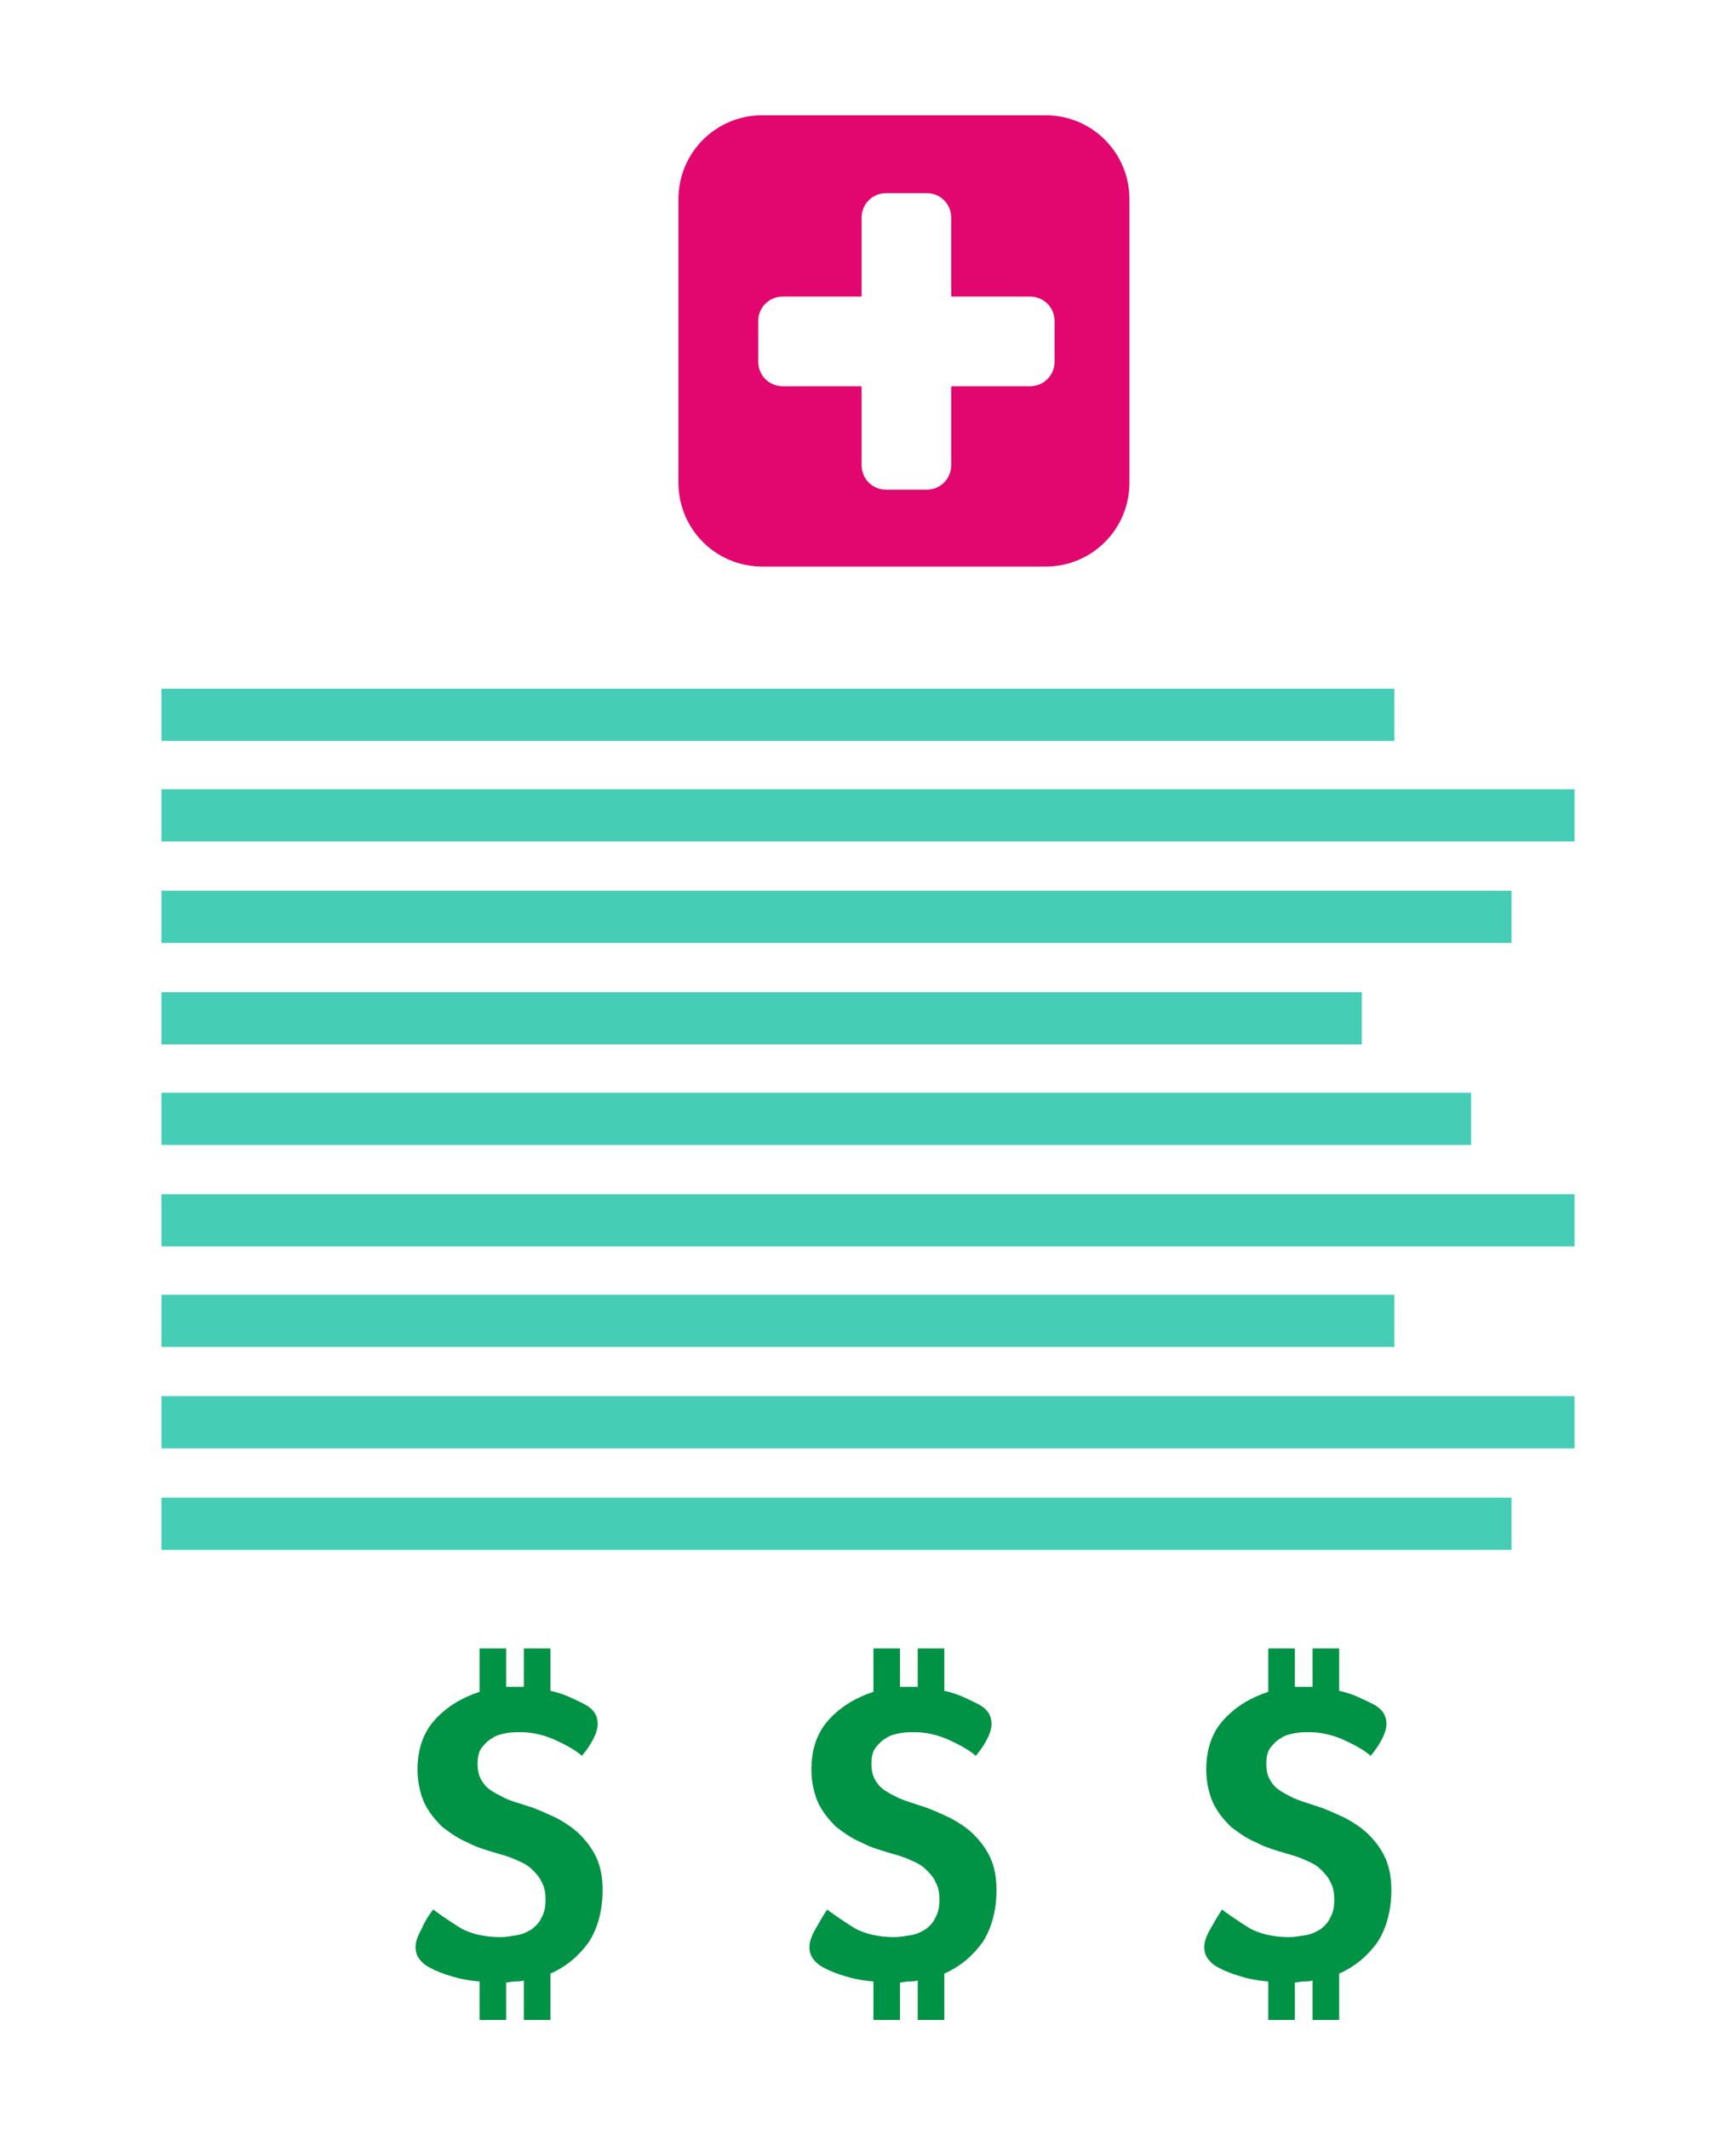 <svg xmlns="http://www.w3.org/2000/svg" width="176.3" height="216.1" viewBox="0 0 176.3 216.1"><path fill="#FFF" d="M0 0h176.3v216.1H0z"/><path fill="#009245" d="M44 193.8c.8.6 1.7 1.2 2.8 1.9 1.1.6 2.5.9 4 .9.6 0 1.1-.1 1.7-.2.6-.1 1-.3 1.5-.6.4-.3.8-.7 1-1.2.3-.5.4-1.1.4-1.8s-.1-1.3-.4-1.8c-.2-.5-.6-.9-1-1.3s-1-.7-1.5-.9c-.6-.3-1.3-.5-2-.7-1-.3-2.1-.6-3-1.1-1-.4-1.8-1-2.6-1.6-.7-.7-1.3-1.4-1.8-2.4-.4-.9-.7-2.1-.7-3.4 0-2.1.6-3.8 1.8-5.1 1.2-1.3 2.7-2.2 4.5-2.8v-4.4h2.7v3.9h1.8v-3.9h2.7v4.3c.9.2 1.7.5 2.3.8.6.3 1.1.5 1.4.7.8.5 1.1 1.1 1.1 1.9 0 .3-.1.8-.4 1.4-.3.6-.7 1.2-1.2 1.8-.7-.6-1.6-1.1-2.7-1.6s-2.3-.8-3.5-.8c-.5 0-1 0-1.5.1s-1 .2-1.4.5c-.4.2-.8.6-1.1 1-.3.4-.4 1-.4 1.6 0 .6.1 1.1.3 1.5.2.4.5.8.9 1.1.4.3 1 .6 1.6.9s1.4.5 2.3.8c1 .3 2 .8 2.9 1.2.9.5 1.7 1 2.4 1.7s1.3 1.5 1.7 2.4c.4.9.6 2 .6 3.2 0 2.1-.5 3.9-1.4 5.3-1 1.4-2.3 2.5-3.9 3.2v4.7h-2.7v-4c-.3.1-.6.1-.9.1-.3 0-.6.1-.9.1v3.8h-2.7v-3.9c-1.4-.1-2.5-.4-3.4-.7-.9-.3-1.5-.6-2-.9-.3-.2-.6-.5-.8-.8-.2-.3-.3-.7-.3-1.1 0-.5.2-1.1.6-1.8.3-.7.7-1.4 1.2-2zm80.1 0c.8.6 1.7 1.2 2.8 1.9 1.1.6 2.5.9 4 .9.6 0 1.1-.1 1.7-.2.6-.1 1-.3 1.5-.6.4-.3.8-.7 1-1.2.3-.5.4-1.1.4-1.8s-.1-1.3-.4-1.8c-.2-.5-.6-.9-1-1.3s-1-.7-1.5-.9c-.6-.3-1.3-.5-2-.7-1-.3-2.1-.6-3-1.1-1-.4-1.8-1-2.6-1.6-.7-.7-1.3-1.4-1.8-2.4-.4-.9-.7-2.1-.7-3.4 0-2.1.6-3.8 1.8-5.1 1.2-1.3 2.7-2.2 4.5-2.8v-4.4h2.7v3.9h1.8v-3.9h2.7v4.3c.9.2 1.7.5 2.3.8.6.3 1.1.5 1.4.7.8.5 1.1 1.1 1.1 1.9 0 .3-.1.8-.4 1.4-.3.6-.7 1.2-1.2 1.8-.7-.6-1.6-1.1-2.7-1.6s-2.3-.8-3.5-.8c-.5 0-1 0-1.5.1s-1 .2-1.4.5c-.4.2-.8.6-1.1 1-.3.4-.4 1-.4 1.6 0 .6.1 1.1.3 1.5.2.4.5.8.9 1.1.4.3 1 .6 1.6.9.7.3 1.4.5 2.3.8 1 .3 2 .8 2.9 1.2.9.5 1.7 1 2.4 1.7s1.3 1.5 1.7 2.4c.4.9.6 2 .6 3.2 0 2.1-.5 3.9-1.4 5.3-1 1.4-2.3 2.5-3.9 3.2v4.7h-2.7v-4c-.3.1-.6.1-.9.1s-.6.1-.9.1v3.8h-2.7v-3.9c-1.4-.1-2.5-.4-3.4-.7s-1.5-.6-2-.9c-.3-.2-.6-.5-.8-.8-.2-.3-.3-.7-.3-1.1 0-.5.2-1.1.6-1.8.4-.7.8-1.4 1.2-2zm-40.1 0c.8.6 1.7 1.2 2.8 1.9 1.1.6 2.5.9 4 .9.6 0 1.1-.1 1.7-.2.6-.1 1-.3 1.5-.6.4-.3.8-.7 1-1.2.3-.5.4-1.1.4-1.8s-.1-1.3-.4-1.8c-.2-.5-.6-.9-1-1.3s-1-.7-1.5-.9c-.6-.3-1.3-.5-2-.7-1-.3-2.1-.6-3-1.1-1-.4-1.8-1-2.6-1.6-.7-.7-1.3-1.4-1.8-2.4-.4-.9-.7-2.1-.7-3.4 0-2.1.6-3.8 1.8-5.1s2.7-2.2 4.5-2.8v-4.4h2.7v3.9h1.8v-3.9h2.7v4.3c.9.2 1.7.5 2.3.8.6.3 1.1.5 1.4.7.8.5 1.1 1.1 1.1 1.9 0 .3-.1.8-.4 1.4-.3.6-.7 1.2-1.2 1.8-.7-.6-1.6-1.1-2.7-1.6s-2.3-.8-3.5-.8c-.5 0-1 0-1.5.1s-1 .2-1.4.5c-.4.2-.8.6-1.1 1-.3.4-.4 1-.4 1.6 0 .6.1 1.1.3 1.5.2.4.5.8.9 1.1.4.3 1 .6 1.6.9.7.3 1.4.5 2.3.8 1 .3 2 .8 2.9 1.2.9.5 1.7 1 2.4 1.7s1.3 1.5 1.7 2.4c.4.9.6 2 .6 3.2 0 2.1-.5 3.9-1.4 5.3-1 1.4-2.3 2.5-3.9 3.2v4.7h-2.7v-4c-.3.1-.6.1-.9.1s-.6.1-.9.1v3.8h-2.7v-3.9c-1.4-.1-2.5-.4-3.4-.7s-1.5-.6-2-.9c-.3-.2-.6-.5-.8-.8-.2-.3-.3-.7-.3-1.1 0-.5.2-1.1.6-1.8.4-.7.8-1.4 1.2-2z"/><path fill="#45CDB6" d="M16.4 69.9h125.2v5.3H16.4zm0 20.5h137.1v5.3H16.4zm0-10.3h143.5v5.3H16.4zm0 20.6h121.9v5.3H16.4zm0 10.2h133v5.3h-133zm0 10.3h143.5v5.3H16.4zm0 10.2h125.2v5.3H16.4zm0 10.3h143.5v5.3H16.4zm0 10.3h137.1v5.3H16.4z"/><path fill="#E2066F" d="M114.7 49c0 4.7-3.8 8.5-8.5 8.5H77.4c-4.7 0-8.5-3.8-8.5-8.5V20.2c0-4.7 3.8-8.5 8.5-8.5h28.8c4.7 0 8.5 3.8 8.5 8.5V49z"/><path fill="#FFF" d="M107.1 32.6c0-1.4-1.1-2.5-2.5-2.5h-7.9c-.1 0-.1-.1-.1-.1v-7.9c0-1.4-1.1-2.5-2.5-2.5H90c-1.4 0-2.5 1.1-2.5 2.5V30c0 .1-.1.1-.1.1h-7.9c-1.4 0-2.5 1.1-2.5 2.5v4.1c0 1.4 1.1 2.5 2.5 2.5h7.9c.1 0 .1.1.1.1v7.9c0 1.4 1.1 2.5 2.5 2.5h4.1c1.4 0 2.5-1.1 2.5-2.5v-7.9c0-.1.1-.1.1-.1h7.9c1.4 0 2.5-1.1 2.5-2.5v-4.1z"/></svg>